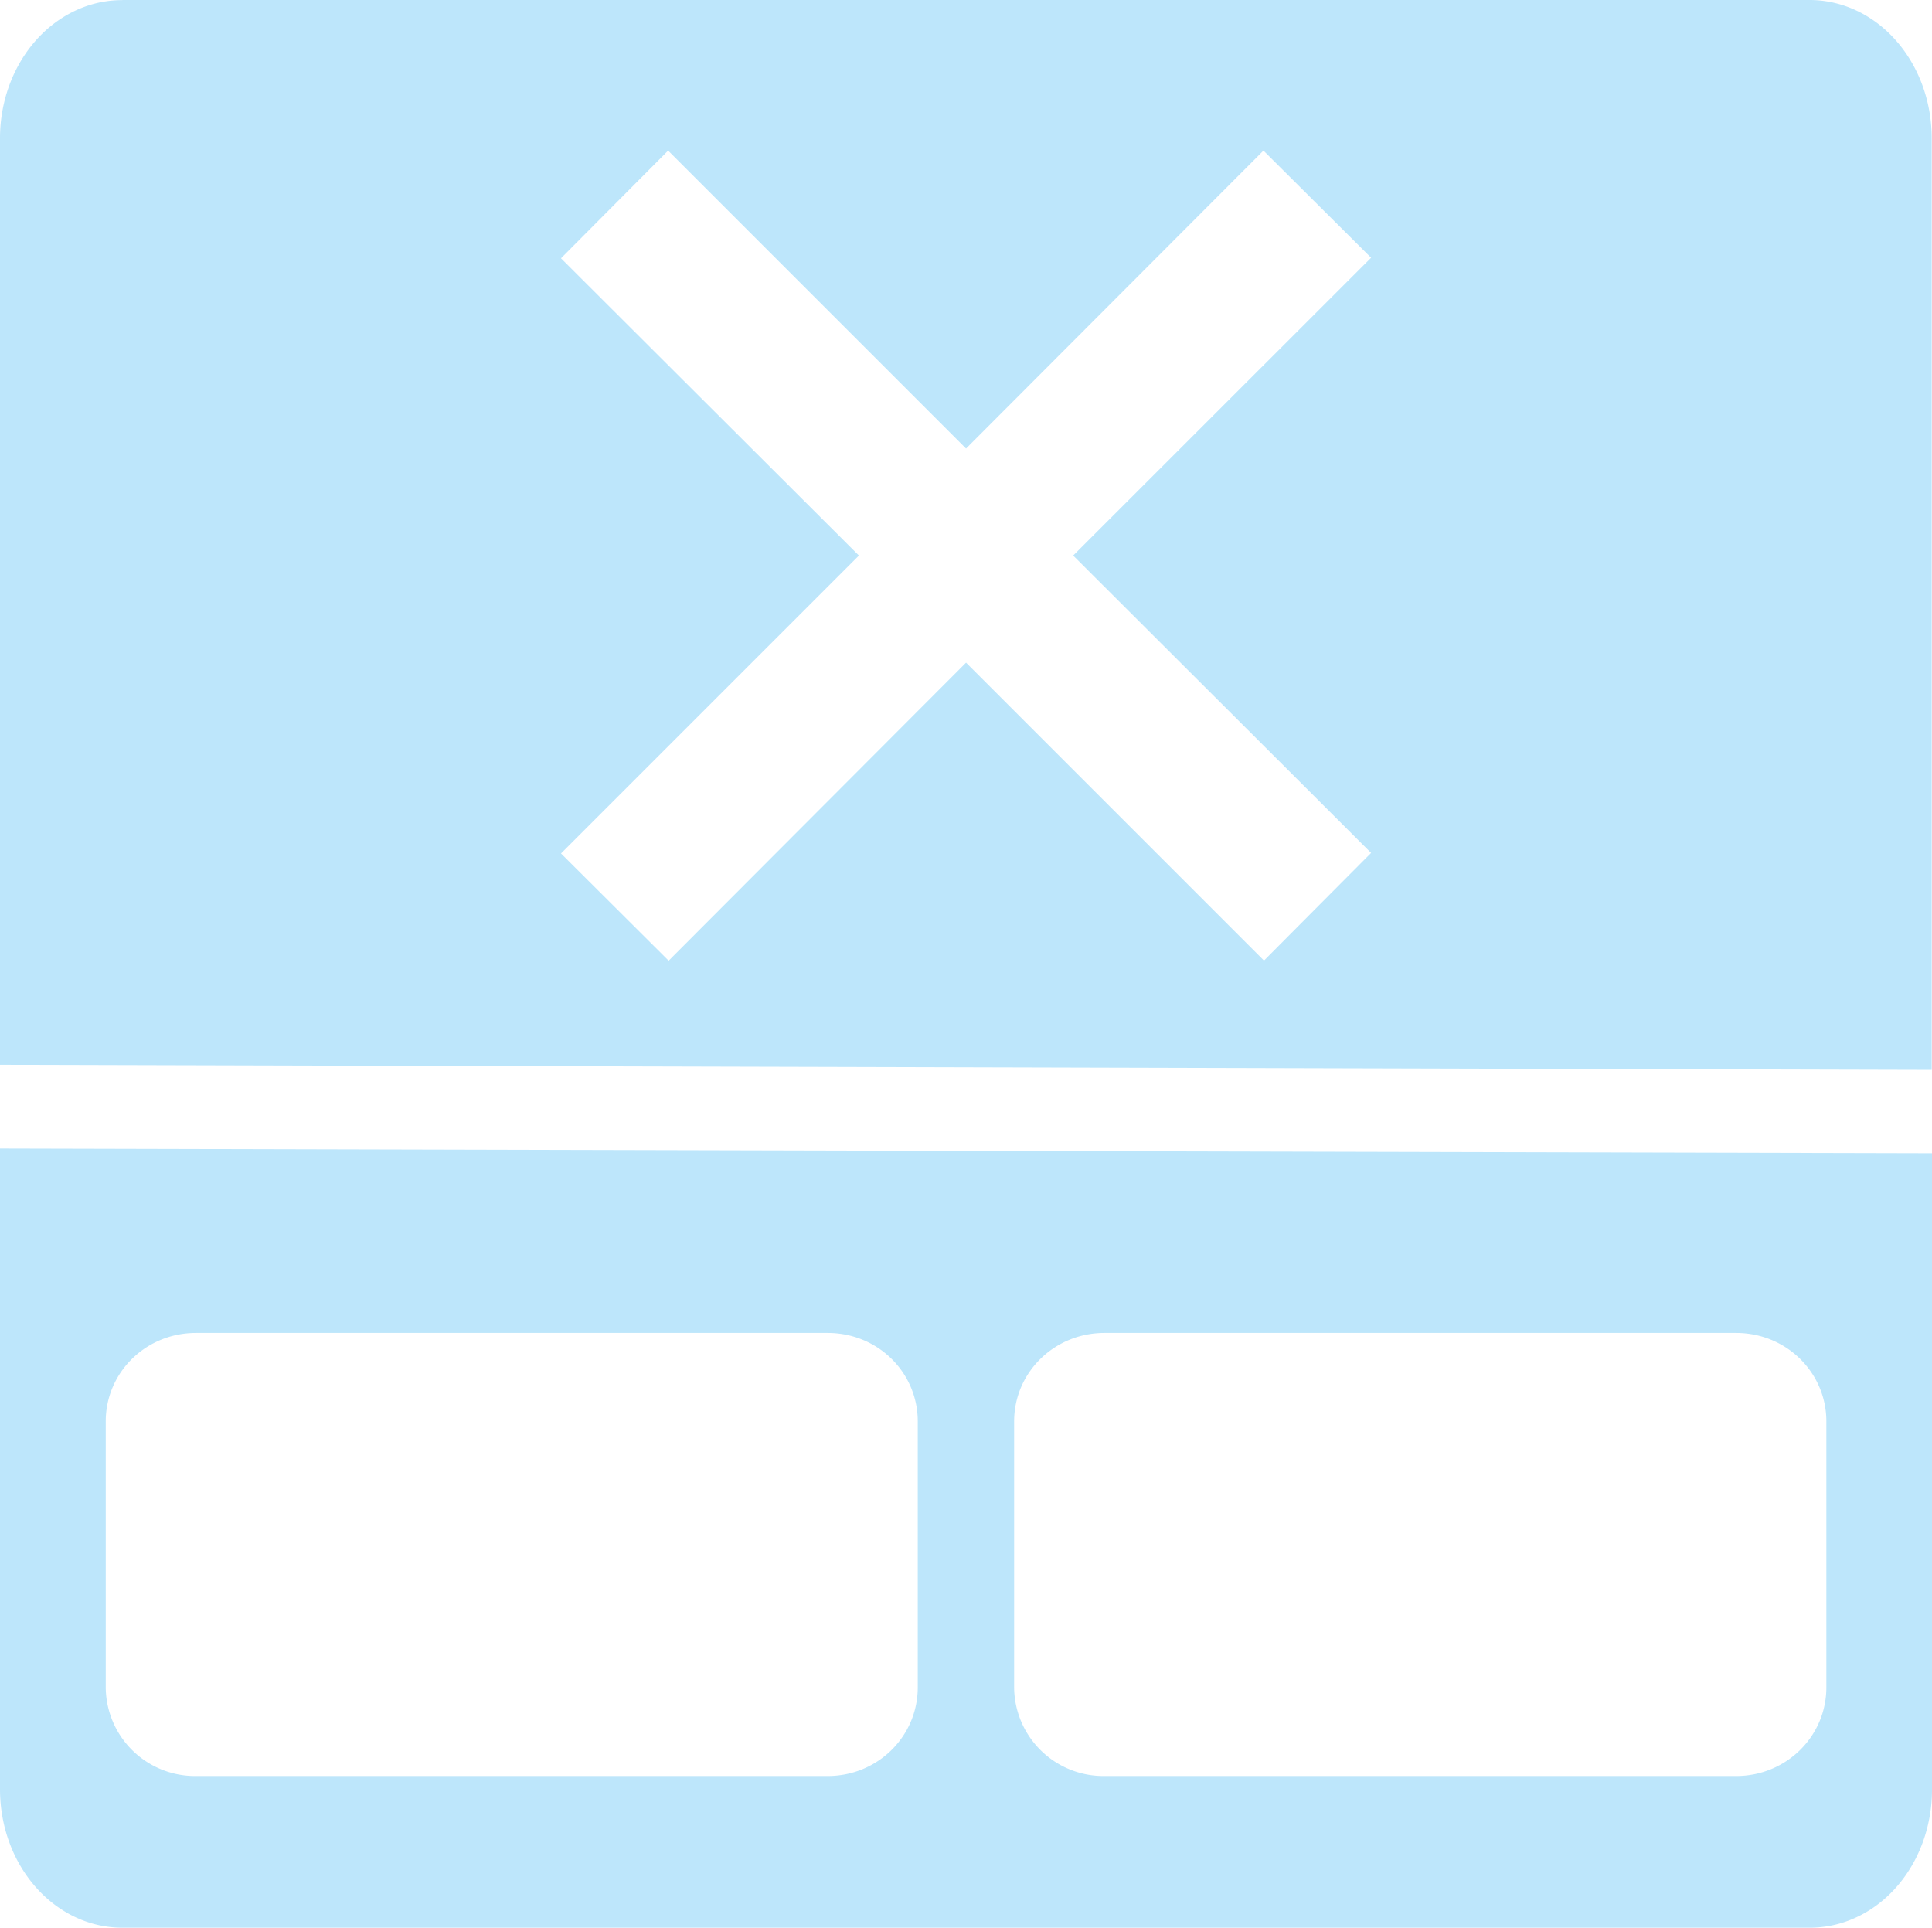 <?xml version="1.0" encoding="UTF-8" standalone="no"?>
<svg
   width="18.125"
   height="18.086"
   version="1"
   id="svg4"
   sodipodi:docname="input-touchpad-off.svg"
   inkscape:version="0.92.4 (5da689c313, 2019-01-14)"
   xmlns:inkscape="http://www.inkscape.org/namespaces/inkscape"
   xmlns:sodipodi="http://sodipodi.sourceforge.net/DTD/sodipodi-0.dtd"
   xmlns="http://www.w3.org/2000/svg"
   xmlns:svg="http://www.w3.org/2000/svg"
   xmlns:rdf="http://www.w3.org/1999/02/22-rdf-syntax-ns#"
   xmlns:cc="http://creativecommons.org/ns#"
   xmlns:dc="http://purl.org/dc/elements/1.1/">
  <defs
     id="defs8" />
  <sodipodi:namedview
     pagecolor="#ffffff"
     bordercolor="#666666"
     borderopacity="1"
     objecttolerance="10"
     gridtolerance="10"
     guidetolerance="10"
     inkscape:pageopacity="0"
     inkscape:pageshadow="2"
     inkscape:window-width="1138"
     inkscape:window-height="480"
     id="namedview6"
     showgrid="false"
     inkscape:zoom="9.8333333"
     inkscape:cx="1.0677966"
     inkscape:cy="12"
     inkscape:window-x="0"
     inkscape:window-y="25"
     inkscape:window-maximized="0"
     inkscape:current-layer="svg4"
     inkscape:showpageshadow="0"
     inkscape:pagecheckerboard="0"
     inkscape:deskcolor="#d1d1d1" />
  <path
     class="ColorScheme-Text"
     d="M 1.147,0.001 A 1.145,1.295 0 0 0 5.4473877e-6,1.3 v 8.69 L 18.122,10.038 V 1.3 A 1.145,1.295 0 0 0 16.975,1.8901825e-6 H 1.15 Z m 5.121,1.412 2.795,2.795 2.79,-2.795 1.01,1.005 -2.795,2.794 2.795,2.79 -1.005,1.01 -2.795,-2.795 -2.79,2.796 -1.01,-1.006 2.795,-2.795 -2.795,-2.789 z M 5.4473877e-6,10.776 v 6.01 c 0,0.72 0.513,1.3 1.147,1.3 H 16.977 a 1.145,1.295 0 0 0 1.148,-1.3 v -5.966 l -18.122,-0.044 z M 1.838,12.506 h 5.927 c 0.47,0 0.845,0.37 0.845,0.83 v 2.495 c 0,0.46 -0.376,0.832 -0.845,0.832 h -5.927 a 0.838,0.838 0 0 1 -0.846,-0.832 v -2.495 c 0,-0.46 0.377,-0.83 0.846,-0.83 z m 8.523,0 h 5.927 c 0.469,0 0.846,0.37 0.846,0.83 v 2.495 c 0,0.46 -0.377,0.832 -0.846,0.832 h -5.927 a 0.838,0.838 0 0 1 -0.847,-0.832 v -2.495 c 0,-0.46 0.378,-0.83 0.847,-0.83 z"
     id="path2"
     inkscape:connector-curvature="0"
     style="fill:#bde6fb;fill-opacity:1;stroke-width:2.526" />
</svg>
